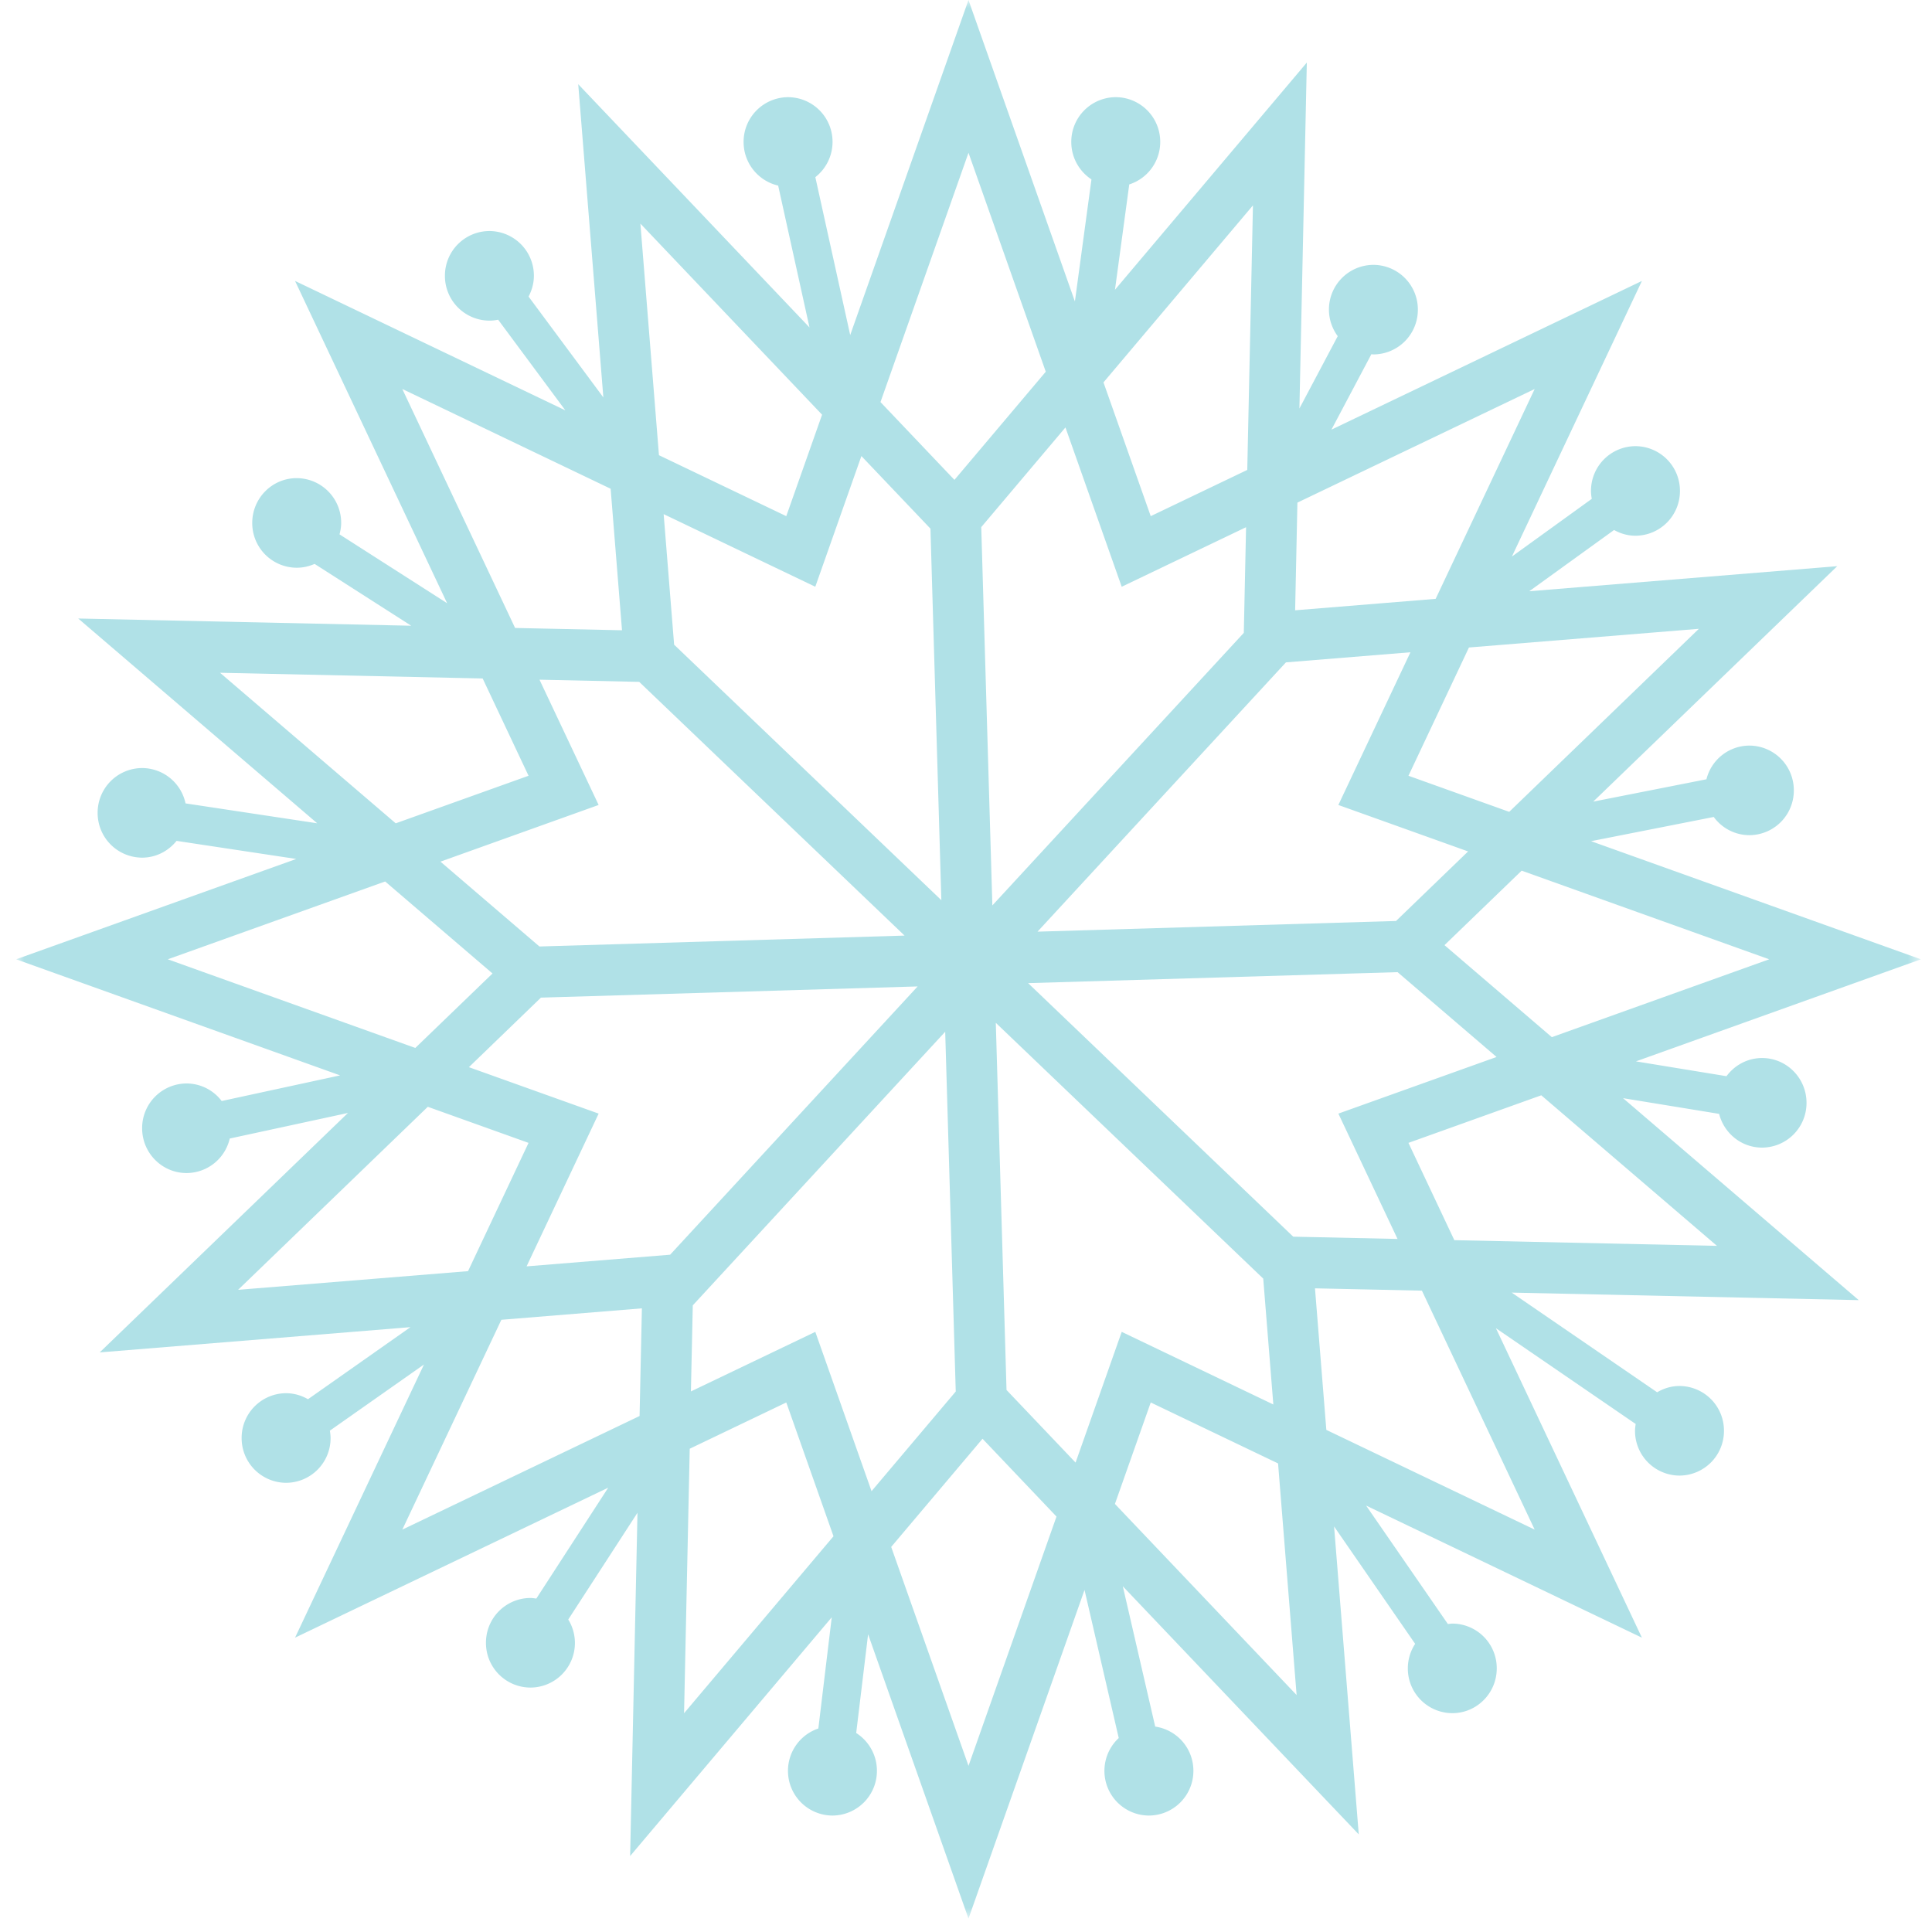 <svg xmlns="http://www.w3.org/2000/svg" xmlns:xlink="http://www.w3.org/1999/xlink" width="120" height="120"><defs><path id="a" d="M0 0h118.31v119.169H0z"/></defs><g fill="none" fill-rule="evenodd" transform="translate(1)"><mask id="b" fill="#fff"><use xlink:href="#a"/></mask><path fill="#B0E1E7" d="m28.979 42.141 2.85 6.043-8.25 2.954-10.913-9.351 16.313.354zm-4.991-17.98 12.94 6.196.706 8.79-6.64-.143-7.006-14.842zm31.197 33.95-22.68.677-6.147-5.27 9.824-3.52-3.673-7.781 6.193.135 16.483 15.76zm-5.124-32.354-2.224 6.302-7.908-3.786-1.153-14.384L50.06 25.757zm2.442 2.569 4.289 4.509.677 23.077-16.598-15.87-.65-8.108 9.418 4.51 2.864-8.118zM59.155 9.49l4.8 13.598-5.673 6.718-4.594-4.832L59.155 9.49zm9.516 26.954 7.724-3.698-.14 6.562-15.618 16.93-.69-23.497 5.23-6.192 3.494 9.895zm8.152-23.688-.353 16.432-5.996 2.871-2.935-8.308 9.284-10.995zm9.782 27.757-4.477 9.486 8.058 2.885-4.476 4.32-22.268.663 15.43-16.726 7.733-.628zm-7.02-9.295 14.736-7.056-6.15 13.034-8.728.71.141-6.688zm24.934 7.839L92.74 50.425l-6.258-2.241 3.757-7.967 14.281-1.16zm4.368 20.527-13.5 4.836-6.668-5.715 4.794-4.627 15.374 5.506zm-3.244 17.798-16.312-.353-2.85-6.043 8.25-2.955 10.912 9.351zM94.321 95.007l-12.94-6.194-.705-8.792 6.641.144 7.004 14.842zM68.25 93.413l2.225-6.303 7.908 3.786 1.152 14.386L68.25 93.413zm17.553-16.46-6.478-.141-16.467-15.748 22.947-.682 6.149 5.269-9.825 3.517 3.674 7.785zm-19.997 13.89-4.289-4.509-.666-22.805 16.611 15.887.627 7.819-9.417-4.511-2.866 8.12zm-6.65 18.837-4.802-13.598 5.673-6.718 4.594 4.833-5.465 15.483zM49.64 82.724l-7.726 3.7.116-5.346 15.678-16.995.655 22.346-5.23 6.191-3.493-9.896zm-8.152 23.689.352-16.43 5.998-2.873 2.932 8.31-9.282 10.993zm-9.781-27.757 4.476-9.488-8.059-2.884 4.475-4.32 23.397-.695-15.373 16.663-8.916.724zm7.018 9.295-14.736 7.056 6.152-13.033 8.728-.71-.144 6.687zM13.79 80.112l11.782-11.367 6.257 2.241-3.758 7.967-14.28 1.16zM9.422 59.584l13.5-4.834 6.669 5.715-4.796 4.625-15.373-5.506zm9.282-8.448-8.18-1.236a2.765 2.765 0 0 0-2.697-2.195 2.773 2.773 0 0 0-2.763 2.782 2.773 2.773 0 0 0 2.763 2.783c.866 0 1.632-.412 2.14-1.042l7.435 1.123L0 59.584l20.125 7.21-7.356 1.592a2.743 2.743 0 0 0-2.181-1.09 2.77 2.77 0 0 0-2.76 2.781c0 1.537 1.235 2.783 2.76 2.783a2.763 2.763 0 0 0 2.682-2.144l7.342-1.588L5.194 84l19.3-1.568-6.365 4.477a2.72 2.72 0 0 0-1.358-.375 2.775 2.775 0 0 0-2.763 2.784 2.774 2.774 0 0 0 2.763 2.782 2.772 2.772 0 0 0 2.762-2.782 2.8 2.8 0 0 0-.045-.457l5.846-4.11-8.008 16.967 19.452-9.316-4.466 6.888c-.122-.015-.242-.037-.367-.037a2.772 2.772 0 0 0-2.761 2.783 2.77 2.77 0 0 0 2.761 2.782 2.77 2.77 0 0 0 2.35-4.227l4.3-6.63-.456 21.321 12.522-14.828-.832 6.906a2.771 2.771 0 0 0-1.886 2.625 2.772 2.772 0 0 0 2.762 2.782 2.772 2.772 0 0 0 2.762-2.782c0-.987-.515-1.85-1.287-2.346l.739-6.132 6.236 17.66 7.207-20.413 2.125 9.199a2.778 2.778 0 0 0-.889 2.032 2.772 2.772 0 0 0 2.763 2.782 2.773 2.773 0 0 0 2.763-2.782 2.769 2.769 0 0 0-2.372-2.743l-2.012-8.715 14.655 15.41-1.533-19.127 5.036 7.292a2.78 2.78 0 0 0-.455 1.523 2.773 2.773 0 0 0 2.763 2.783c1.525 0 2.76-1.246 2.76-2.783a2.77 2.77 0 0 0-2.76-2.781c-.094 0-.185.018-.275.027l-5.08-7.357 17.13 8.204-9.067-19.221 8.682 5.95a2.712 2.712 0 0 0-.042.422 2.772 2.772 0 0 0 2.761 2.782 2.773 2.773 0 0 0 2.764-2.782 2.772 2.772 0 0 0-2.764-2.782c-.509 0-.977.148-1.387.39l-9.033-6.191 21.554.467L99.81 68.209l5.967.975c.307 1.203 1.38 2.096 2.668 2.096a2.77 2.77 0 0 0 2.761-2.781c0-1.537-1.235-2.783-2.76-2.783-.908 0-1.707.447-2.21 1.128l-5.625-.92 17.7-6.34-20.487-7.337 7.62-1.504a2.747 2.747 0 0 0 2.212 1.131 2.772 2.772 0 0 0 2.762-2.782 2.771 2.771 0 0 0-2.762-2.782 2.758 2.758 0 0 0-2.666 2.093l-7.032 1.387 15.156-14.623-19.129 1.556 5.268-3.804c.395.221.844.356 1.328.356a2.773 2.773 0 0 0 2.764-2.781 2.773 2.773 0 0 0-2.764-2.782 2.773 2.773 0 0 0-2.762 2.782c0 .169.021.33.049.49l-4.961 3.584 8.075-17.118-19.284 9.236 2.48-4.684c.043.002.084.012.127.012a2.772 2.772 0 0 0 2.761-2.782 2.772 2.772 0 0 0-2.761-2.781 2.772 2.772 0 0 0-2.762 2.781c0 .618.207 1.186.546 1.648l-2.38 4.492.46-21.486-11.916 14.111.887-6.542a2.77 2.77 0 0 0 1.924-2.638 2.772 2.772 0 0 0-2.761-2.782 2.773 2.773 0 0 0-2.764 2.782c0 .976.5 1.83 1.253 2.326l-1.028 7.581L59.154 0l-7.346 20.81-2.166-9.807a2.78 2.78 0 0 0 1.069-2.185 2.772 2.772 0 0 0-2.762-2.782 2.774 2.774 0 0 0-2.763 2.782c0 1.324.919 2.426 2.147 2.709l1.946 8.811L34.915 5.231l1.56 19.453-4.644-6.262c.202-.388.33-.822.33-1.29a2.772 2.772 0 0 0-2.764-2.782 2.772 2.772 0 0 0-2.762 2.782 2.774 2.774 0 0 0 2.762 2.783c.187 0 .368-.021.545-.057l4.174 5.631-16.79-8.039 9.447 20.018-6.685-4.278c.06-.227.103-.462.103-.708a2.773 2.773 0 0 0-2.763-2.784c-1.526 0-2.761 1.246-2.761 2.784a2.772 2.772 0 0 0 2.761 2.781c.394 0 .77-.087 1.112-.238l6 3.84-20.681-.448 14.845 12.72z" mask="url(#b)"/></g></svg>